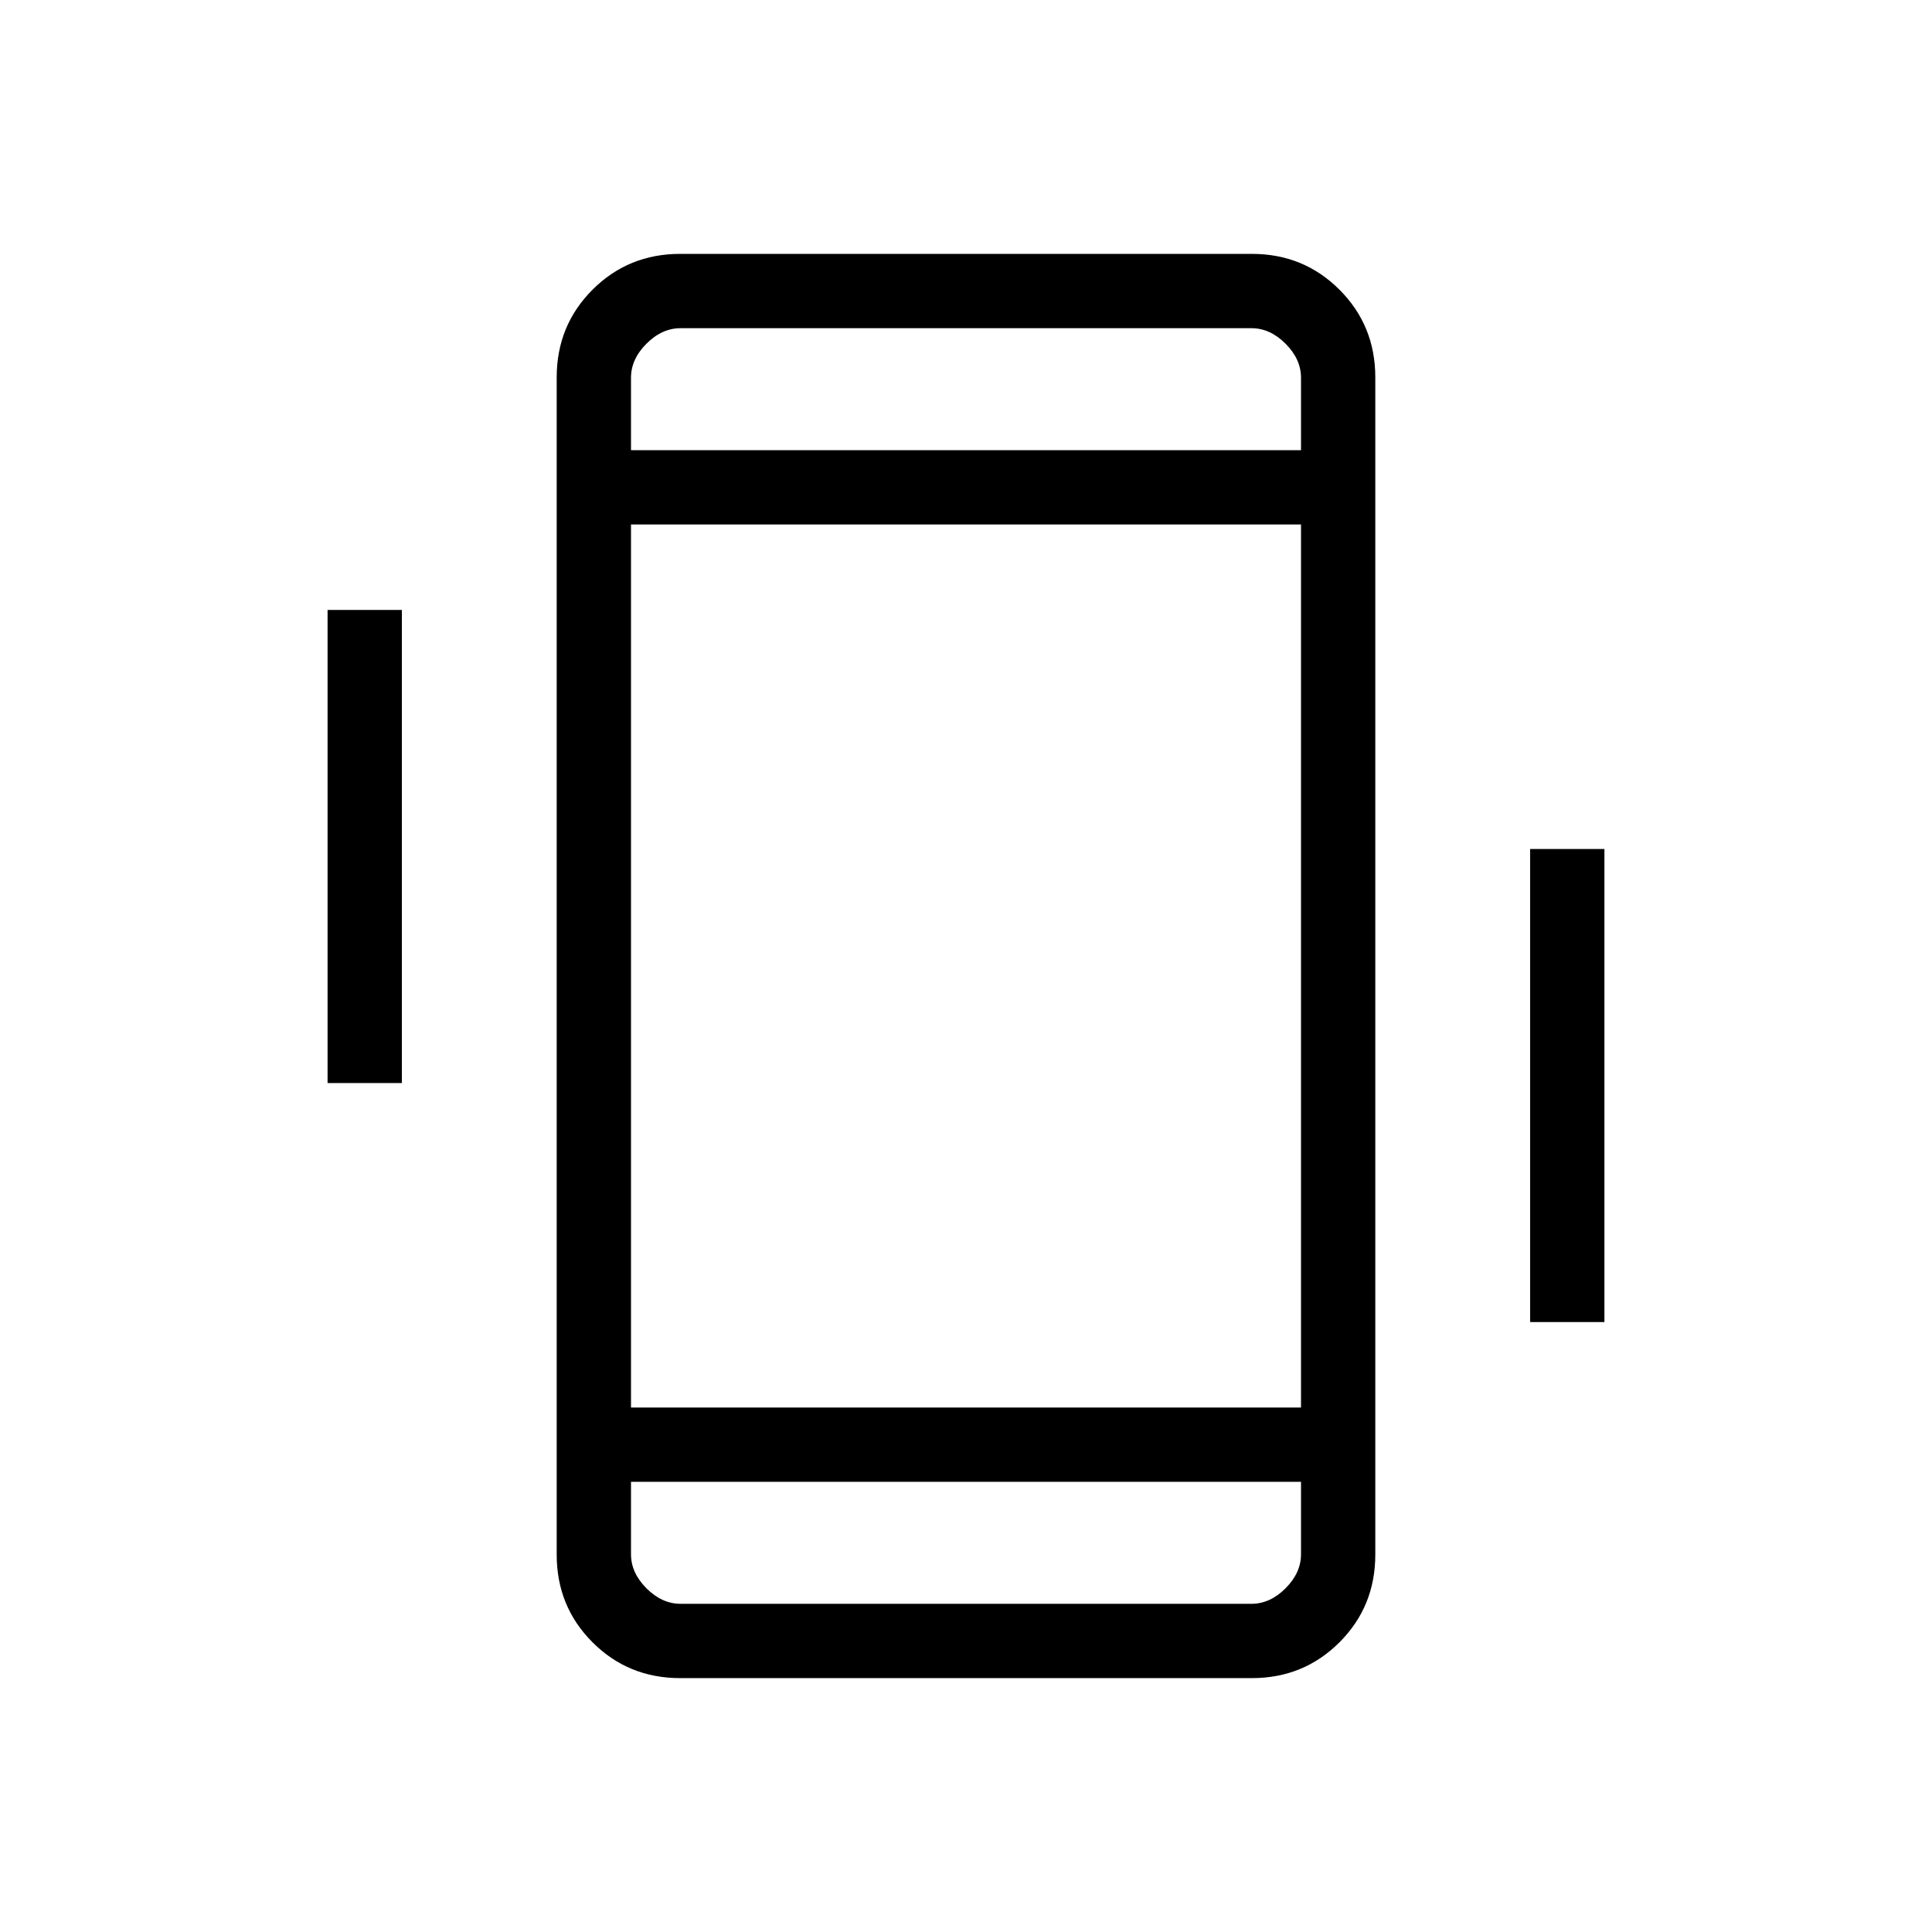 <svg xmlns="http://www.w3.org/2000/svg" height="24" viewBox="0 -960 960 960" width="24"><path d="M162.77-421.85v-235.07h36.92v235.07h-36.92Zm597.54 118.77v-235.07h36.92v235.07h-36.92ZM337.97-126.15q-25.75 0-43.55-17.8-17.8-17.8-17.8-43.57v-584.96q0-25.77 17.8-43.57t43.55-17.8h284.06q25.75 0 43.55 17.8 17.8 17.8 17.8 43.57v584.96q0 25.77-17.8 43.57t-43.55 17.8H337.97Zm308.49-97.54H313.54v36q0 9.23 7.69 16.92 7.69 7.69 16.92 7.69h283.7q9.23 0 16.92-7.69 7.69-7.69 7.69-16.92v-36ZM313.54-736.31h332.92v-36q0-9.23-7.69-16.92-7.69-7.69-16.92-7.69h-283.7q-9.23 0-16.92 7.69-7.69 7.69-7.69 16.92v36Zm0 0v-60.61 60.61Zm0 512.62v60.61-60.61Zm0-36.93h332.92v-438.76H313.54v438.76Z"/></svg>